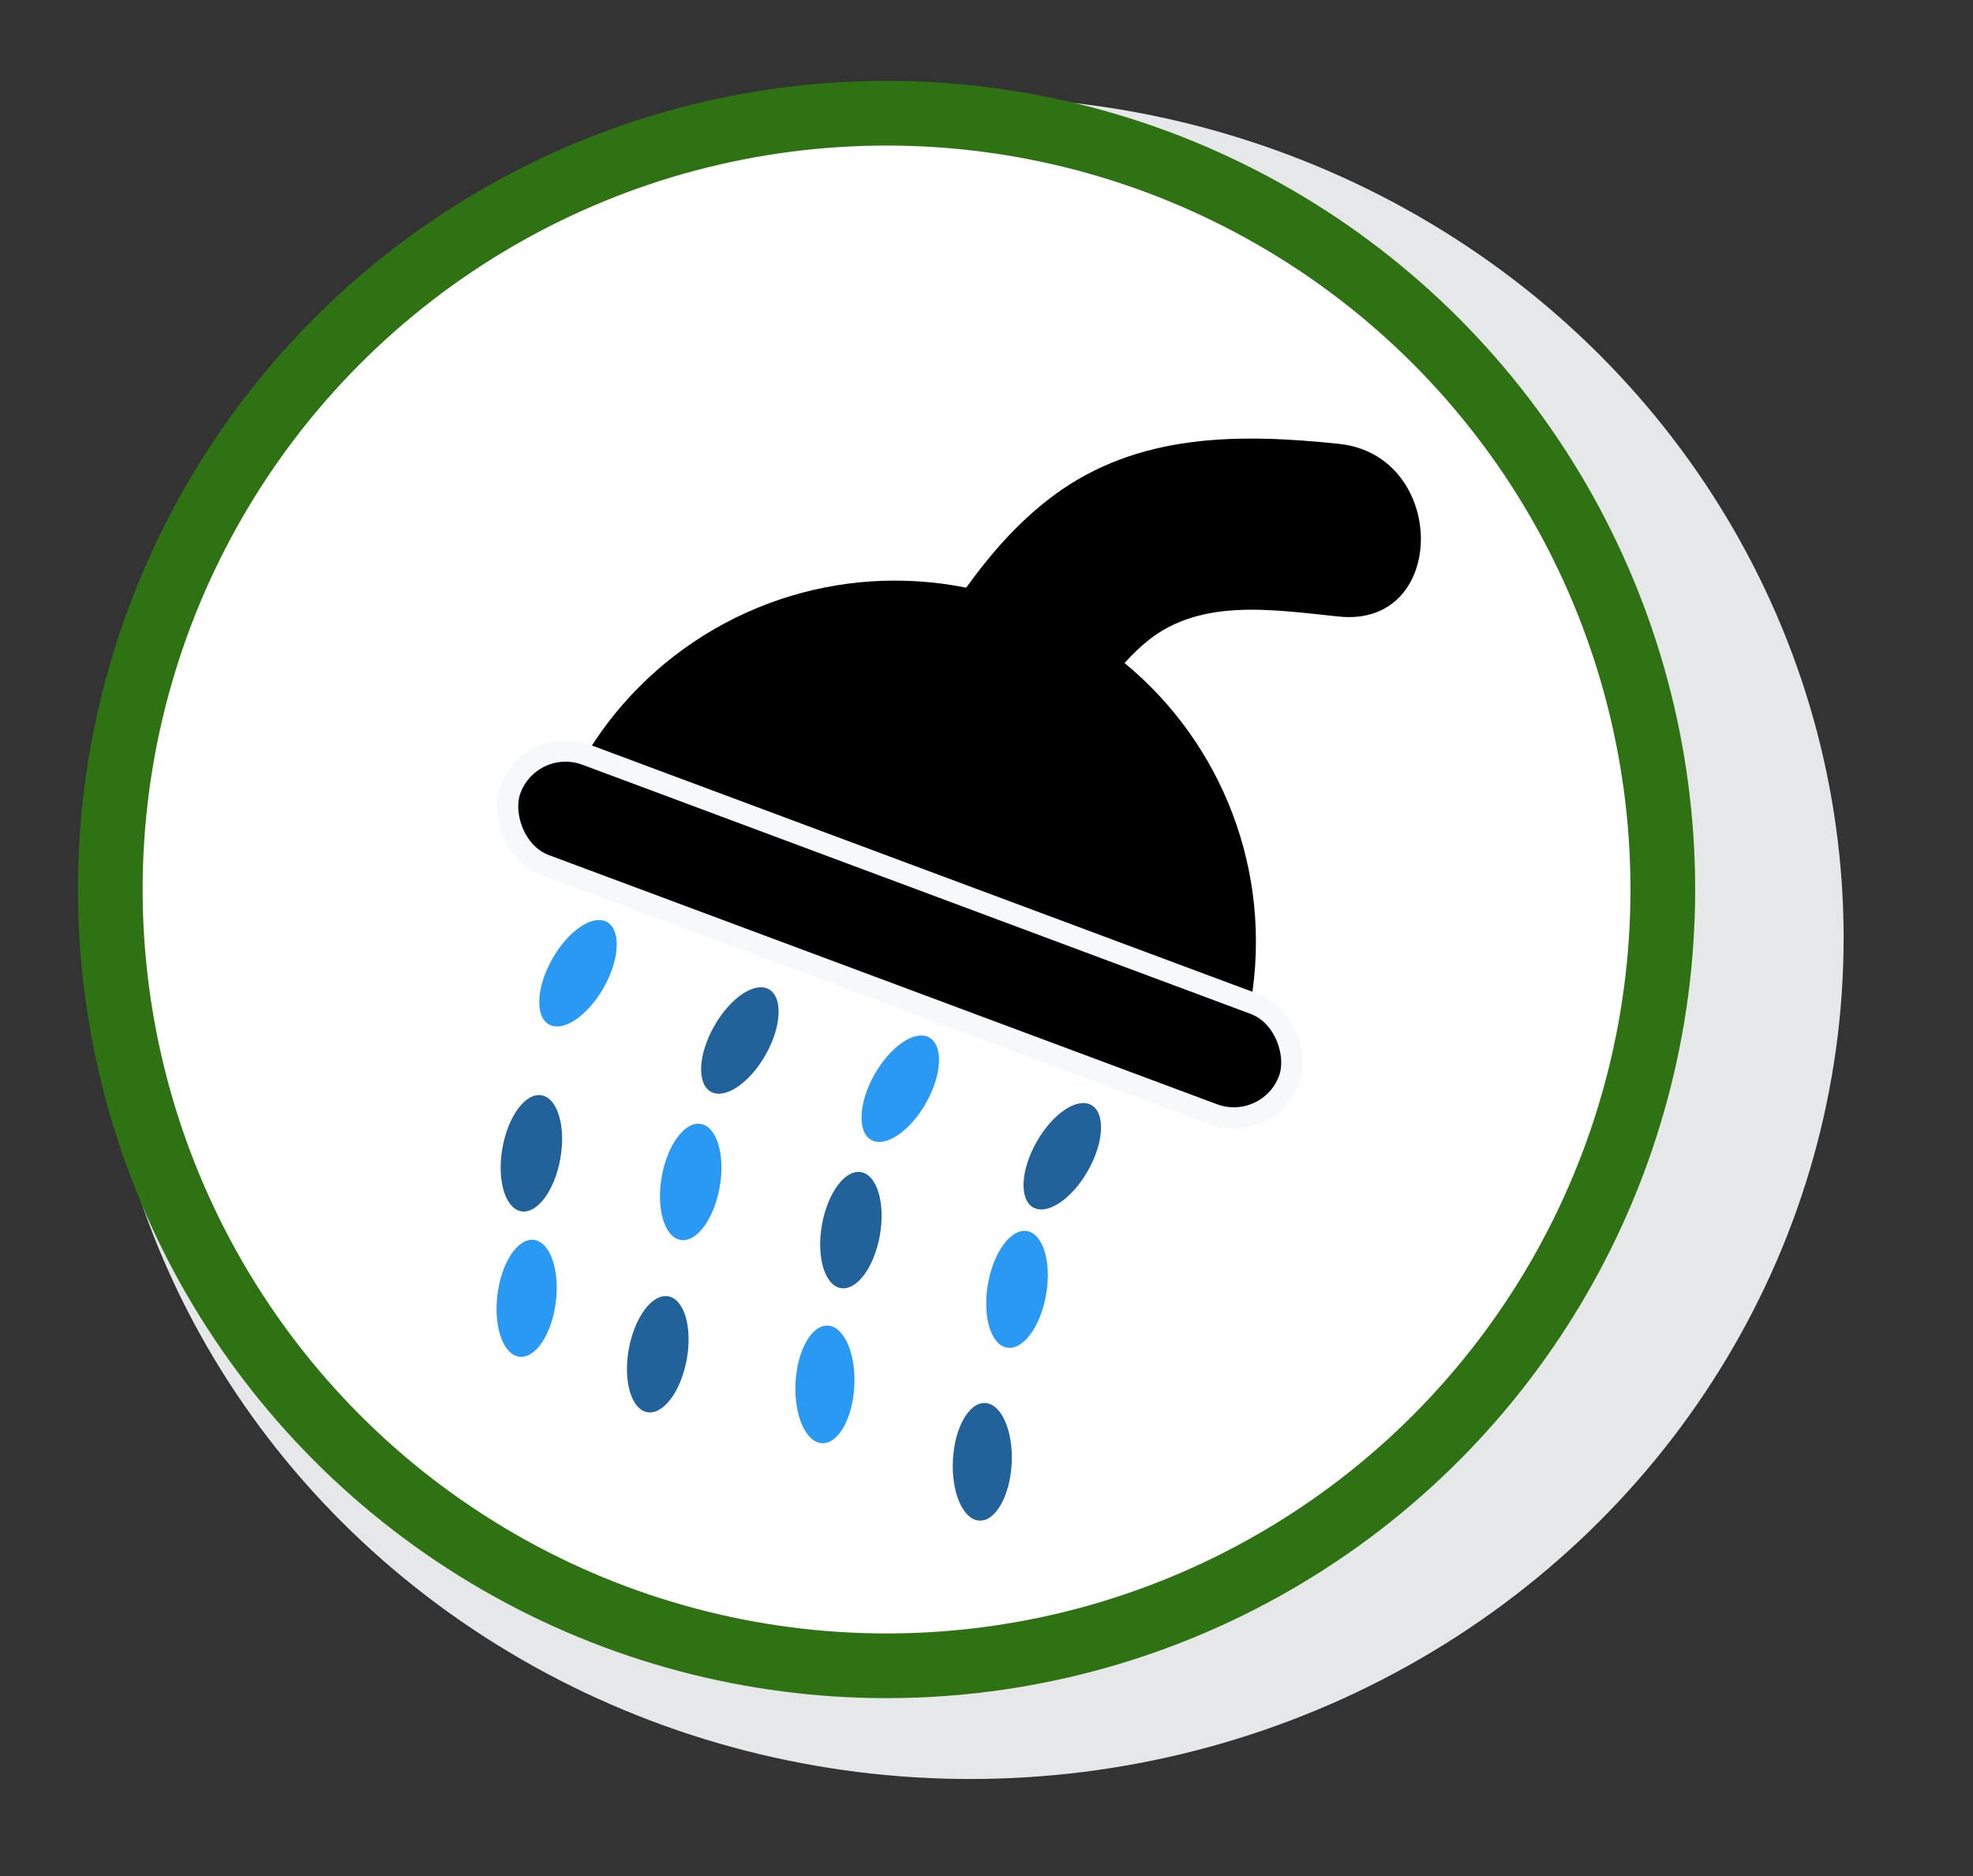 <svg id="Layer_1" data-name="Layer 1" xmlns="http://www.w3.org/2000/svg" xmlns:xlink="http://www.w3.org/1999/xlink" viewBox="0 0 61 58"><rect x="0" y="0" width="61" height="58" fill="#333333" stroke="none"/><defs><style>.cls-1{fill:none;}.cls-2{fill:#e6e7e8;}.cls-3{fill:#fff;stroke:#2f7214;stroke-width:2px;}.cls-3,.cls-7{stroke-miterlimit:10;}.cls-4{fill:#2a99f4;}.cls-5{fill:#206299;}.cls-6{clip-path:url(#clip-path);}.cls-7{stroke:#f7f8f9;stroke-width:0.66px;}</style><clipPath id="clip-path"><rect class="cls-1" x="12.65" y="18.3" width="33.96" height="11.16" transform="translate(49.04 56.61) rotate(-159.55)"/></clipPath></defs><title>Artboard 9</title><ellipse class="cls-2" cx="30" cy="29" rx="27" ry="26"/><circle class="cls-3" cx="27.41" cy="27.5" r="24"/><ellipse class="cls-4" cx="17.87" cy="30.09" rx="1.82" ry="0.91" transform="translate(-17.12 30.74) rotate(-60.36)"/><ellipse class="cls-5" cx="22.88" cy="32.18" rx="1.82" ry="0.91" transform="translate(-16.41 36.14) rotate(-60.36)"/><ellipse class="cls-4" cx="21.35" cy="36.54" rx="1.82" ry="0.91" transform="translate(-18.32 51.27) rotate(-80.07)"/><ellipse class="cls-5" cx="20.34" cy="41.86" rx="1.82" ry="0.91" transform="translate(-24.49 54.38) rotate(-79.68)"/><ellipse class="cls-4" cx="27.84" cy="33.66" rx="1.82" ry="0.91" transform="translate(-15.19 41.21) rotate(-60.36)"/><ellipse class="cls-5" cx="26.31" cy="38.02" rx="1.82" ry="0.91" transform="translate(-15.68 57.39) rotate(-80.07)"/><ellipse class="cls-4" cx="25.5" cy="42.79" rx="1.82" ry="0.91" transform="translate(-18.48 66.18) rotate(-87.2)"/><ellipse class="cls-5" cx="32.84" cy="35.75" rx="1.82" ry="0.91" transform="translate(-14.47 46.61) rotate(-60.36)"/><ellipse class="cls-4" cx="31.32" cy="40.11" rx="1.82" ry="0.91" transform="matrix(0.17, -0.99, 0.99, 0.17, -13.59, 64.05)"/><ellipse class="cls-5" cx="30.37" cy="45.18" rx="1.82" ry="0.91" transform="translate(-16.24 73.32) rotate(-87.2)"/><ellipse class="cls-5" cx="16.43" cy="35.66" rx="1.82" ry="0.91" transform="translate(-21.53 45.69) rotate(-80.07)"/><ellipse class="cls-4" cx="16.28" cy="40.14" rx="1.82" ry="0.91" transform="translate(-25.56 51.34) rotate(-82.91)"/><g class="cls-6"><circle cx="27.67" cy="29.11" r="11.16"/></g><rect class="cls-7" x="14.98" y="27.07" width="25.69" height="3.64" rx="1.82" transform="translate(11.84 -7.9) rotate(20.45)"/><path d="M31.79,25.15c1.06-1.7,2-3.84,3.53-5.2,1.67-1.5,4-1.1,6.06-.89,3.41.37,3.39-5,0-5.34-3.08-.32-6.18-.33-8.78,1.58-2.43,1.79-3.86,4.65-5.42,7.16-1.81,2.93,2.8,5.61,4.61,2.69Z"/></svg>